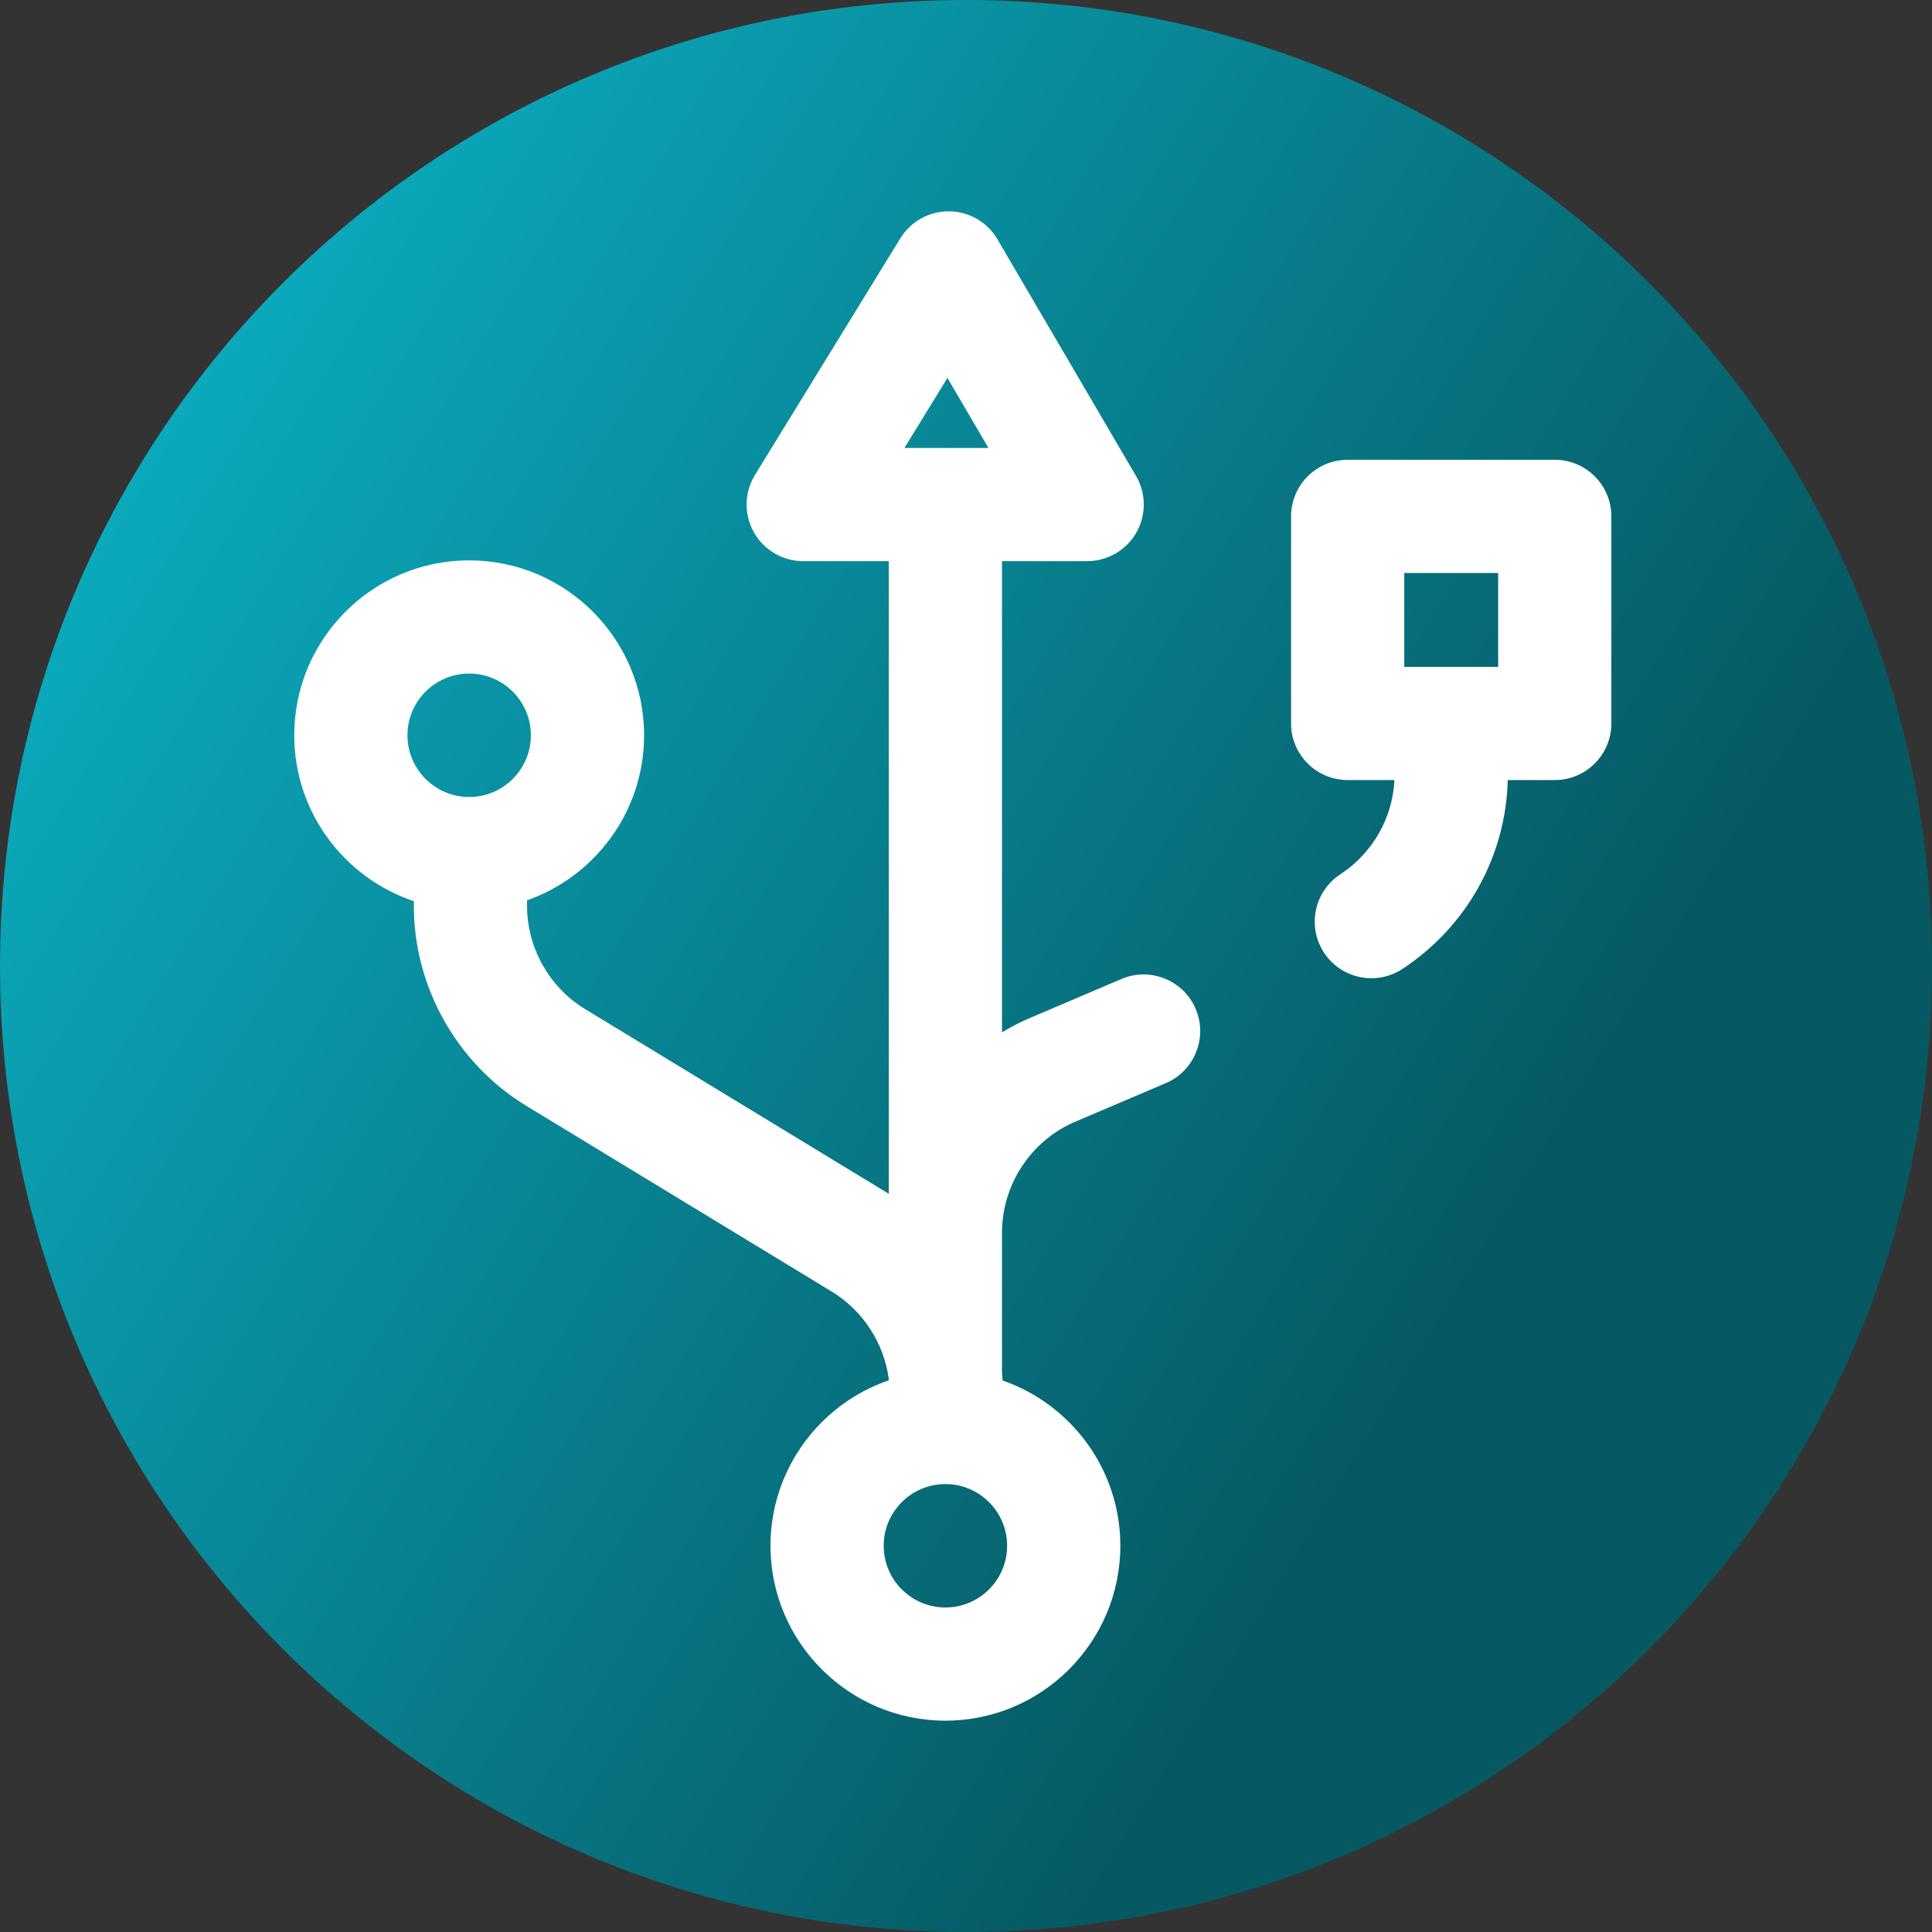 <svg viewBox="0 0 512 512" xmlns="http://www.w3.org/2000/svg" xmlns:xlink="http://www.w3.org/1999/xlink"><rect x="0" y="0" width="512" height="512" fill="#333333" stroke="none"/><linearGradient id="a" gradientUnits="userSpaceOnUse" x1="9.5%" x2="100%" y1="13%" y2="68%"><stop offset="0" stop-color="#0badc1"/><stop offset="0.8" stop-color="#065963"/></linearGradient><path d="m512 256c0 141.387-114.613 256-256 256s-256-114.613-256-256 114.613-256 256-256 256 114.613 256 256zm0 0" fill="url(#a)"/><g fill="#fff"><path d="m297.184 259.445-24.945 10.629c-.109.047-.215.094-.324.145-2.207 1-4.328 2.129-6.375 3.363v-124.871h22.57c5.375 0 10.34-2.875 13.016-7.539 2.672-4.664 2.645-10.402-.07-15.039l-36.719-62.711c-2.664-4.551-7.52-7.367-12.785-7.422-5.262-.043-10.184 2.656-12.941 7.148l-38.531 62.711c-2.844 4.629-2.965 10.434-.312 15.172 2.648 4.742 7.66 7.68 13.09 7.68h22.684v167.66l-80.48-48.945c-9.492-5.77-15.391-16.258-15.391-27.367v-1.465c18.047-6.348 31.02-23.555 31.02-43.738 0-25.562-20.793-46.355-46.355-46.355-25.559 0-46.355 20.793-46.355 46.355 0 20.434 13.301 37.812 31.691 43.965v1.238c0 21.512 11.422 41.824 29.805 53l80.961 49.234c8.289 5.043 13.836 13.68 15.105 23.188v.309c-18.219 6.25-31.355 23.543-31.355 43.852 0 25.562 20.797 46.355 46.355 46.355 25.562 0 46.359-20.793 46.359-46.355 0-20.25-13.062-37.5-31.199-43.797-.043-.664-.094-1.328-.16-1.992v-37.16c0-12.477 7.312-23.883 18.641-29.098l24.762-10.551c7.621-3.246 11.168-12.059 7.922-19.68-3.25-7.621-12.059-11.164-19.68-7.918zm-46.105-159.289 10.867 18.555h-22.266zm-126.746 78.344c9.02 0 16.355 7.336 16.355 16.355s-7.336 16.355-16.355 16.355-16.355-7.336-16.355-16.355 7.336-16.355 16.355-16.355zm126.207 247.5c-9.02 0-16.355-7.336-16.355-16.355s7.336-16.355 16.355-16.355c9.02 0 16.355 7.336 16.355 16.355s-7.336 16.355-16.355 16.355zm0 0"/><path d="m412.023 121.848h-54.875c-8.281 0-15 6.715-15 15v54.875c0 8.281 6.719 15 15 15h12.391c-.484 10.074-5.77 19.332-14.363 24.992-6.922 4.555-8.836 13.855-4.285 20.773 2.883 4.379 7.668 6.754 12.543 6.754 2.832 0 5.695-.797 8.234-2.469 17.059-11.23 27.402-29.852 27.895-50.051h12.461c8.281 0 15-6.719 15-15v-54.875c0-8.285-6.715-15-15-15zm-39.875 30h24.875v24.875h-24.875zm0 0"/></g></svg>